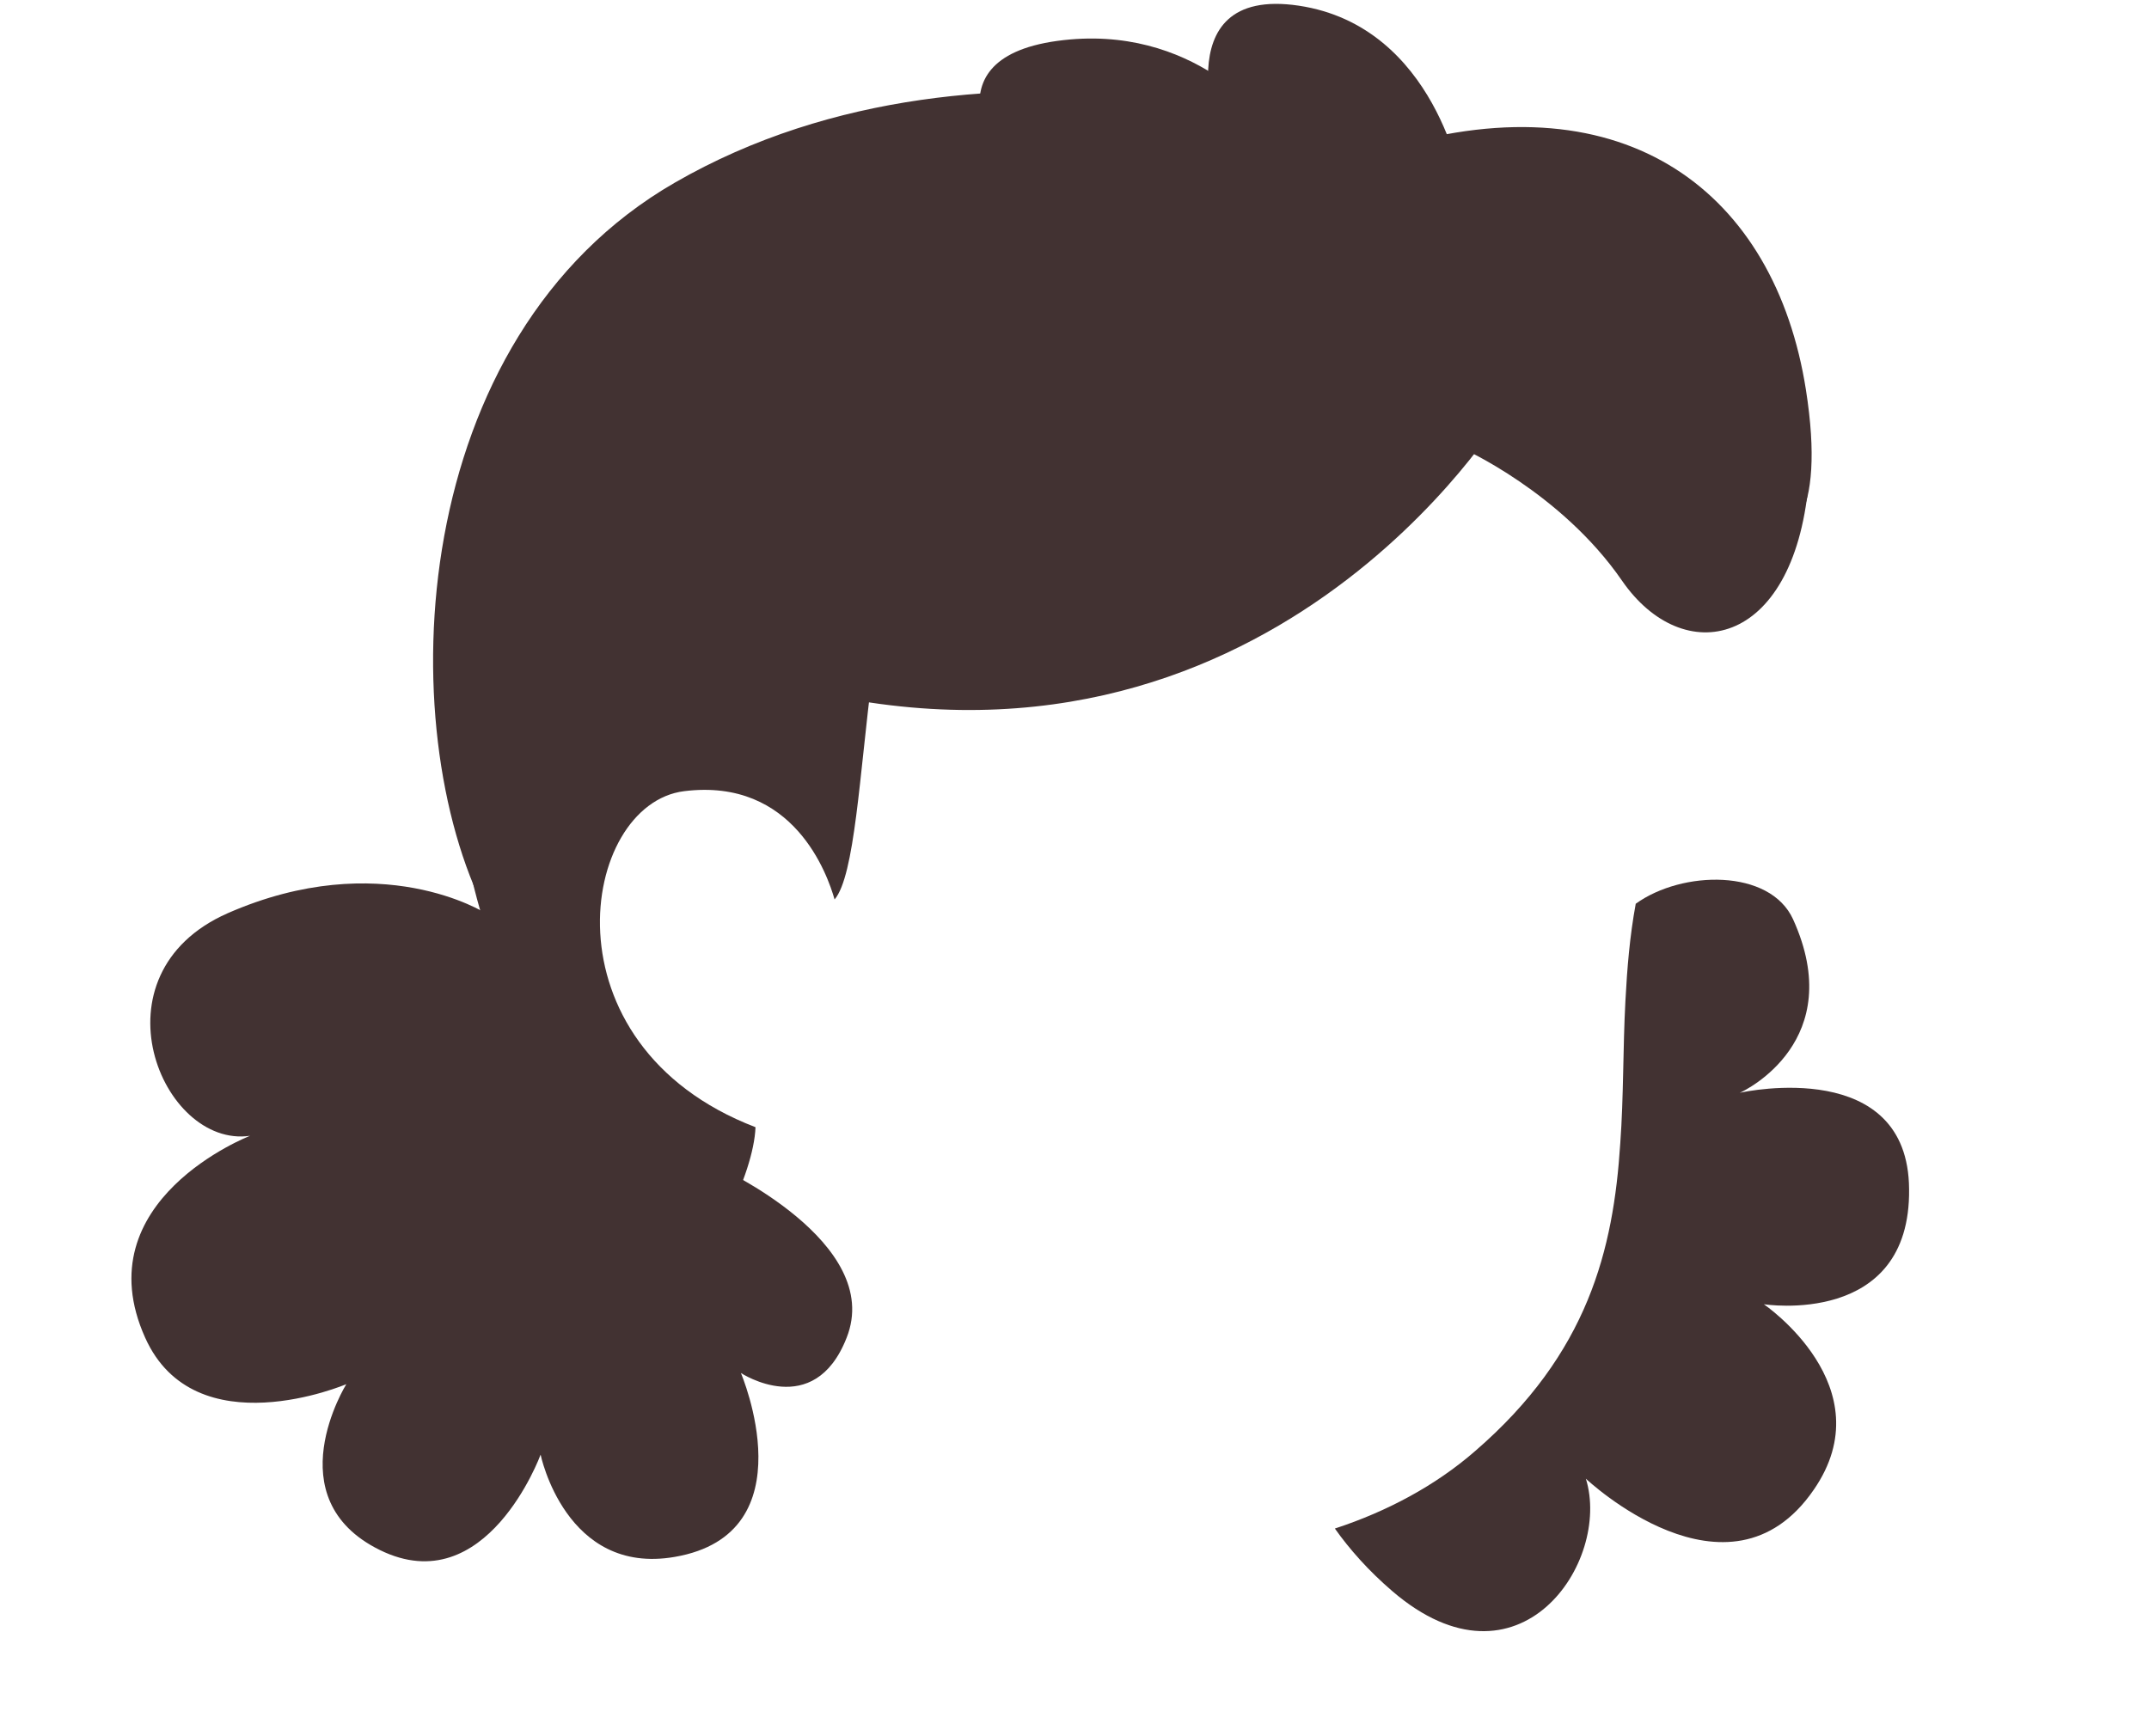 <svg width="250" height="202" viewBox="0 0 250 202" fill="none" xmlns="http://www.w3.org/2000/svg">
<path d="M184.99 52.16C187.69 36.96 194.39 73.16 192.89 66.06C192.39 63.86 191.79 61.76 191.09 59.66C185.79 55.46 180.19 52.76 171.69 51.56C148.79 48.46 130.69 50.56 111.39 54.76C99.29 57.36 101.79 99.16 97.09 104.66C96.29 101.86 92.39 90.46 79.59 92.06C67.49 93.56 62.89 121.56 87.89 131.16C87.69 136.66 82.59 146.86 78.49 149.16C78.49 149.16 77.79 141.86 69.79 132.26C61.79 122.66 45.79 97.76 56.59 61.36C67.39 24.96 116.29 5.96 161.79 24.46C169.59 27.66 175.99 32.16 181.09 36.86C193.09 47.86 189.89 32.16 187.99 48.36C187.29 53.56 187.99 48.26 184.99 52.16Z" fill="#423232"/>
<path d="M174.89 48.06C174.89 48.06 147.29 93.96 92.39 79.96C92.39 79.96 81.69 53.06 104.99 42.76C128.39 32.56 169.29 39.06 174.89 48.06Z" fill="#423232"/>
<path d="M165.29 50.76C165.29 50.76 176.29 52.86 183.99 61.06C191.19 68.66 192.69 35.56 194.29 42.86C194.29 42.86 198.39 52.86 180.59 42.26C162.79 31.56 165.29 50.76 165.29 50.76Z" fill="#423232"/>
<path d="M56.49 106.26C56.49 106.26 44.29 98.46 26.49 106.26C10.39 113.36 18.79 133.66 29.09 132.16C29.09 132.16 9.69 139.66 16.89 155.66C22.69 168.56 40.29 161.06 40.29 161.06C40.29 161.06 31.99 174.36 44.19 180.36C56.59 186.46 62.89 169.26 62.89 169.26C62.89 169.26 65.79 183.36 78.49 181.16C94.19 178.46 86.19 159.76 86.19 159.76C86.19 159.76 94.69 165.36 98.49 155.66C102.89 144.56 83.49 135.76 83.49 135.76C83.49 135.76 63.09 112.36 62.19 103.16C61.19 93.86 56.49 106.26 56.49 106.26Z" fill="#423232"/>
<path d="M205.19 151.76C205.19 151.76 219.29 161.36 210.99 173.36C201.09 187.76 184.49 172.06 184.49 172.06C187.49 181.76 176.69 197.76 161.99 185.16C159.19 182.76 156.99 180.26 155.29 177.86C161.39 175.86 166.99 172.86 171.59 168.86C184.79 157.46 187.69 145.36 188.49 133.06C188.89 127.56 188.79 122.06 189.09 116.46C189.29 112.66 189.59 108.96 190.29 105.16C195.69 101.26 205.89 101.06 208.59 106.96C214.99 121.06 203.09 126.86 202.39 127.16C203.19 126.96 221.99 123.06 222.09 138.36C222.29 154.46 205.19 151.76 205.19 151.76Z" fill="#423232"/>
<path d="M192.99 60.06C192.99 60.06 214.79 75.36 210.09 45.36C206.49 22.46 189.19 9.06 161.89 17.16C161.89 17.16 115.39 -0.04 78.49 21.26C47.29 39.26 45.49 84.56 56.59 106.26C56.59 106.26 57.99 62.76 88.59 52.46C119.09 42.16 137.69 34.16 165.19 43.46C192.69 52.76 192.99 60.06 192.99 60.06Z" fill="#423232"/>
<path d="M170.09 21.56C170.09 21.56 167.09 3.06 151.09 0.66C134.99 -1.74 142.09 17.26 142.09 17.26C142.09 17.26 164.59 25.86 170.09 21.56Z" fill="#423232"/>
<path d="M147.39 14.16C147.39 14.16 138.99 2.56 122.99 4.76C106.99 6.96 117.09 20.06 117.09 20.06C117.09 20.06 150.89 29.16 147.39 14.16Z" fill="#423232"/>
<path d="M170.09 52.16C170.09 52.16 181.59 57.26 188.69 67.56C195.79 77.86 208.59 75.46 210.39 56.36C212.29 37.36 175.19 31.96 170.09 52.16Z" fill="#423232"/>
</svg>
